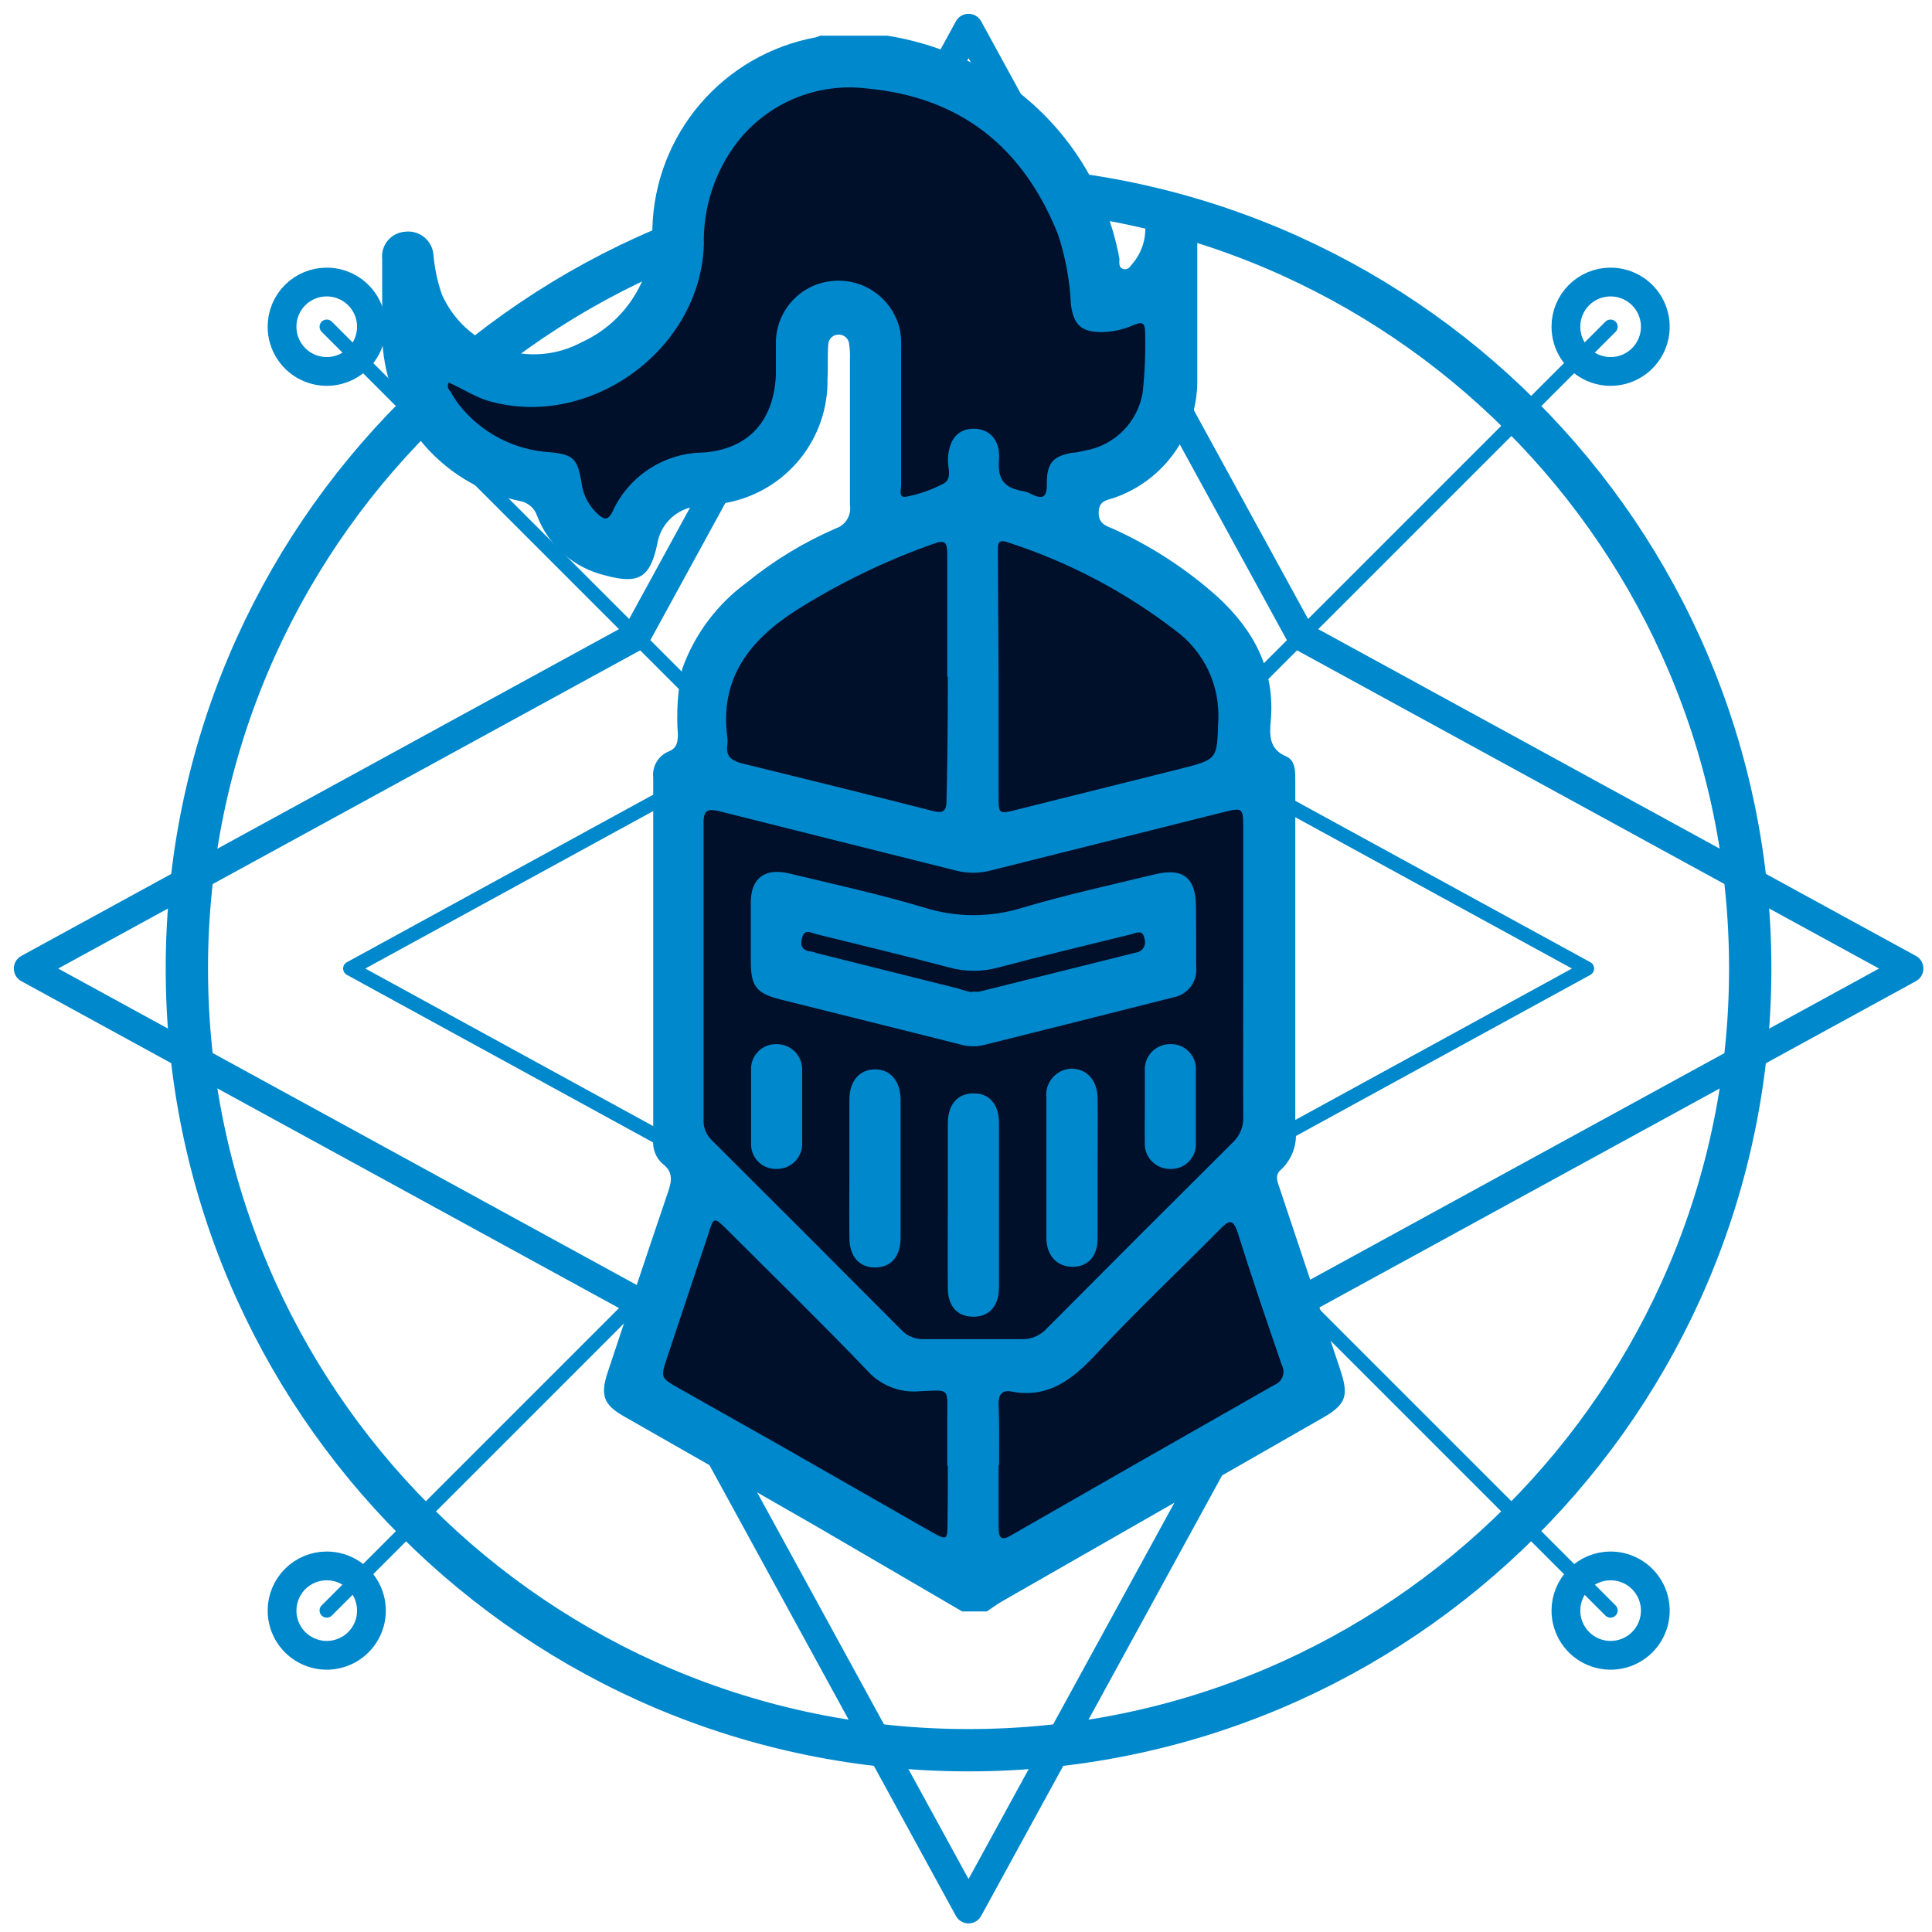 <svg width="137" height="137" viewBox="0 0 137 137" fill="none" xmlns="http://www.w3.org/2000/svg">
<path d="M68.68 124.11C99.293 124.11 124.11 99.293 124.11 68.68C124.11 38.067 99.293 13.25 68.68 13.25C38.067 13.25 13.25 38.067 13.25 68.68C13.25 99.293 38.067 124.11 68.68 124.11Z" stroke="#0088CC" stroke-width="3" stroke-miterlimit="10"/>
<path d="M68.68 2L45.11 45.11L2 68.68L45.11 92.26L68.68 135.37L92.26 92.26L135.37 68.68L92.26 45.11L68.68 2Z" stroke="#0088CC" stroke-width="2.04" stroke-linecap="round" stroke-linejoin="round"/>
<path d="M68.681 24.84L53.181 53.18L24.841 68.68L53.181 84.19L68.681 112.53L84.191 84.19L112.531 68.68L84.191 53.18L68.681 24.84Z" stroke="#0088CC" stroke-width="1.02" stroke-linecap="round" stroke-linejoin="round"/>
<path d="M64.04 68.68C64.038 69.598 64.308 70.496 64.817 71.261C65.326 72.025 66.05 72.621 66.897 72.974C67.745 73.327 68.678 73.42 69.579 73.242C70.48 73.064 71.308 72.623 71.957 71.975C72.607 71.326 73.05 70.499 73.23 69.599C73.41 68.699 73.319 67.765 72.968 66.917C72.617 66.068 72.022 65.343 71.259 64.833C70.496 64.323 69.598 64.05 68.68 64.05C67.452 64.053 66.275 64.541 65.406 65.408C64.536 66.276 64.045 67.452 64.04 68.68Z" stroke="#0088CC" stroke-width="2.04" stroke-miterlimit="10"/>
<path d="M111.04 23.16C111.038 23.788 111.223 24.402 111.57 24.925C111.918 25.448 112.413 25.856 112.992 26.097C113.572 26.338 114.21 26.402 114.826 26.28C115.442 26.158 116.007 25.855 116.451 25.412C116.895 24.968 117.198 24.402 117.32 23.786C117.442 23.17 117.378 22.532 117.137 21.952C116.896 21.373 116.488 20.878 115.965 20.53C115.442 20.183 114.828 19.998 114.2 20C113.362 20 112.558 20.333 111.966 20.926C111.373 21.518 111.04 22.322 111.04 23.16Z" stroke="#0088CC" stroke-width="2.04" stroke-miterlimit="10"/>
<path d="M20 23.16C19.998 23.787 20.182 24.401 20.529 24.924C20.876 25.447 21.371 25.854 21.95 26.096C22.529 26.337 23.167 26.401 23.782 26.28C24.398 26.159 24.964 25.858 25.408 25.415C25.852 24.972 26.155 24.407 26.278 23.792C26.401 23.177 26.339 22.539 26.1 21.959C25.86 21.379 25.454 20.884 24.932 20.535C24.411 20.186 23.797 20 23.17 20C22.754 19.999 22.342 20.079 21.957 20.238C21.573 20.396 21.224 20.628 20.929 20.922C20.634 21.216 20.401 21.564 20.241 21.948C20.082 22.332 20 22.744 20 23.16Z" stroke="#0088CC" stroke-width="2.04" stroke-miterlimit="10"/>
<path d="M111.04 114.2C111.038 114.828 111.223 115.442 111.57 115.965C111.918 116.488 112.413 116.896 112.992 117.137C113.572 117.378 114.21 117.442 114.826 117.32C115.442 117.198 116.007 116.896 116.451 116.452C116.895 116.008 117.198 115.442 117.32 114.826C117.442 114.21 117.378 113.572 117.137 112.992C116.896 112.413 116.488 111.918 115.965 111.57C115.442 111.223 114.828 111.038 114.2 111.04C113.363 111.043 112.561 111.376 111.969 111.969C111.376 112.561 111.043 113.363 111.04 114.2Z" stroke="#0088CC" stroke-width="2.04" stroke-miterlimit="10"/>
<path d="M20 114.2C19.998 114.827 20.182 115.441 20.529 115.964C20.876 116.487 21.371 116.894 21.95 117.136C22.529 117.377 23.167 117.442 23.782 117.32C24.398 117.199 24.964 116.898 25.408 116.455C25.852 116.012 26.155 115.447 26.278 114.832C26.401 114.217 26.339 113.579 26.1 112.999C25.86 112.419 25.454 111.924 24.932 111.575C24.411 111.226 23.797 111.04 23.17 111.04C22.331 111.04 21.526 111.373 20.932 111.965C20.338 112.557 20.003 113.361 20 114.2Z" stroke="#0088CC" stroke-width="2.04" stroke-miterlimit="10"/>
<path d="M114.201 114.2L23.171 23.17" stroke="#0088CC" stroke-width="1.02" stroke-linecap="round" stroke-linejoin="round"/>
<path d="M114.201 23.17L23.171 114.2" stroke="#0088CC" stroke-width="1.02" stroke-linecap="round" stroke-linejoin="round"/>
<path d="M68.79 111.87L66.31 110.42L59.06 106.21L50.45 101.29L45.19 98.29C45.19 98.24 45.95 95.99 45.95 95.99C47.14 92.42 48.32 88.85 49.54 85.29C49.88 84.547 49.974 83.715 49.809 82.914C49.644 82.114 49.227 81.387 48.62 80.84V55.28C49.182 54.971 49.644 54.509 49.954 53.948C50.264 53.387 50.408 52.75 50.37 52.11C50.37 51.67 50.37 51.23 50.37 50.79C50.297 49.888 50.364 48.981 50.57 48.1C51.298 46.082 52.628 44.337 54.38 43.1C56.135 41.675 58.076 40.498 60.15 39.6C60.919 39.305 61.573 38.771 62.014 38.076C62.456 37.38 62.661 36.561 62.6 35.74C62.6 33.3 62.6 30.86 62.6 28.43V25.43C62.613 24.972 62.586 24.513 62.52 24.06C62.431 23.343 62.091 22.68 61.56 22.19C61.029 21.699 60.342 21.412 59.62 21.38H59.44C58.65 21.374 57.887 21.673 57.311 22.215C56.736 22.757 56.392 23.5 56.35 24.29C56.3 24.99 56.29 25.68 56.29 26.38V26.87C56.335 28.379 55.846 29.855 54.91 31.038C53.973 32.222 52.649 33.037 51.17 33.34C50.84 33.401 50.506 33.441 50.17 33.46C49.75 33.46 49.33 33.54 48.92 33.61C47.767 33.786 46.697 34.318 45.862 35.132C45.026 35.946 44.466 37.002 44.26 38.15C44.21 38.39 44.16 38.57 44.12 38.7L43.5 38.56C42.767 38.395 42.087 38.051 41.52 37.559C40.953 37.067 40.516 36.442 40.25 35.74C40.022 35.12 39.64 34.567 39.139 34.135C38.639 33.703 38.037 33.406 37.39 33.27C35.072 32.822 32.992 31.56 31.524 29.711C30.057 27.862 29.299 25.549 29.39 23.19V22.43C30.17 23.962 31.362 25.247 32.831 26.139C34.301 27.031 35.991 27.496 37.71 27.48C39.282 27.476 40.833 27.11 42.24 26.41C44.175 25.526 45.806 24.092 46.932 22.287C48.058 20.482 48.627 18.386 48.57 16.26C48.656 13.571 49.654 10.991 51.401 8.945C53.147 6.898 55.538 5.507 58.18 5L58.54 4.92H62.67C65.473 5.397 68.126 6.52 70.42 8.2C73.841 10.755 76.176 14.503 76.96 18.7C76.945 19.337 77.156 19.959 77.555 20.457C77.954 20.954 78.515 21.295 79.14 21.42L79.37 21.47H79.69C80.135 21.457 80.571 21.345 80.967 21.143C81.363 20.94 81.709 20.652 81.98 20.3C82.147 20.129 82.301 19.945 82.44 19.75C82.44 22.22 82.44 24.68 82.44 27.15C82.419 28.46 81.997 29.732 81.229 30.795C80.462 31.857 79.387 32.658 78.15 33.09C77.414 33.21 76.743 33.582 76.25 34.142C75.758 34.701 75.475 35.415 75.45 36.16C75.413 36.893 75.614 37.618 76.023 38.227C76.433 38.837 77.028 39.297 77.72 39.54L77.84 39.59C80.348 40.711 82.665 42.216 84.71 44.05C86.98 46.15 87.93 48.32 87.71 50.89C87.548 51.721 87.624 52.581 87.93 53.37C88.236 54.16 88.76 54.846 89.44 55.35V76.87C89.44 77.87 89.44 78.87 89.44 79.94C89.44 81.01 89.37 81.01 89.3 81.07C88.731 81.518 88.332 82.147 88.17 82.853C88.008 83.559 88.093 84.299 88.41 84.95L92.72 97.88C92.78 98.06 92.82 98.19 92.85 98.3C92.747 98.369 92.64 98.433 92.53 98.49L69.81 111.49C69.59 111.62 69.38 111.75 69.16 111.9L68.79 111.87Z" fill="#000F2A"/>
<path d="M62.92 2.53C66.179 3.048 69.265 4.341 71.92 6.3C75.835 9.235 78.498 13.538 79.38 18.35C79.38 18.61 79.3 19 79.68 19.08C80.06 19.16 80.17 18.82 80.37 18.62C80.878 17.995 81.172 17.224 81.21 16.42C81.214 16.17 81.27 15.923 81.376 15.697C81.481 15.47 81.633 15.268 81.822 15.104C82.011 14.939 82.232 14.817 82.471 14.744C82.71 14.671 82.962 14.649 83.21 14.68C83.457 14.688 83.7 14.747 83.922 14.854C84.145 14.962 84.342 15.115 84.501 15.303C84.661 15.492 84.778 15.712 84.847 15.949C84.916 16.186 84.934 16.435 84.9 16.68C84.9 20.17 84.9 23.68 84.9 27.15C84.873 28.943 84.297 30.685 83.249 32.14C82.201 33.596 80.732 34.695 79.04 35.29C78.55 35.47 77.95 35.45 77.91 36.29C77.87 37.13 78.43 37.29 78.91 37.49C81.632 38.716 84.148 40.356 86.37 42.35C88.94 44.73 90.43 47.53 90.11 51.13C90.02 52.13 89.99 53.13 91.21 53.64C91.9 53.94 91.85 54.79 91.85 55.49V75.67C91.85 77.09 91.85 78.51 91.85 79.93C91.944 80.474 91.901 81.032 91.727 81.555C91.552 82.079 91.251 82.551 90.85 82.93C90.34 83.34 90.61 83.86 90.77 84.34C92.197 88.62 93.624 92.893 95.05 97.16C95.66 99 95.44 99.6 93.78 100.55L71.06 113.55C70.69 113.77 70.33 114.03 69.97 114.27H68.23C64.8 112.27 61.38 110.27 57.95 108.27C53.38 105.64 48.8 103.04 44.22 100.42C42.81 99.62 42.56 98.93 43.08 97.35C44.5 93.07 45.92 88.79 47.37 84.53C47.65 83.73 47.73 83.08 46.99 82.53C46.757 82.324 46.576 82.067 46.459 81.779C46.343 81.491 46.295 81.18 46.32 80.87C46.32 72.29 46.32 63.71 46.32 55.13C46.278 54.747 46.362 54.36 46.558 54.028C46.755 53.696 47.054 53.437 47.41 53.29C48.01 53.05 48.06 52.62 48.07 52.08C47.953 50.52 48.057 48.951 48.38 47.42C49.258 44.972 50.85 42.844 52.95 41.31C54.871 39.746 56.998 38.454 59.27 37.47C59.606 37.356 59.891 37.127 60.074 36.823C60.257 36.519 60.327 36.16 60.27 35.81C60.27 32.36 60.27 28.9 60.27 25.45C60.285 25.116 60.268 24.781 60.22 24.45C60.216 24.266 60.142 24.09 60.015 23.956C59.887 23.823 59.714 23.742 59.53 23.73C59.429 23.72 59.326 23.732 59.229 23.764C59.133 23.796 59.044 23.849 58.968 23.918C58.893 23.986 58.833 24.07 58.792 24.163C58.751 24.257 58.73 24.358 58.73 24.46C58.67 25.26 58.73 26.06 58.68 26.86C58.718 28.899 58.045 30.887 56.777 32.483C55.509 34.08 53.724 35.185 51.73 35.61C50.96 35.79 50.14 35.77 49.36 35.91C48.669 35.997 48.024 36.307 47.526 36.795C47.027 37.283 46.702 37.92 46.6 38.61C46.09 40.98 45.28 41.45 42.91 40.8C41.825 40.543 40.819 40.025 39.979 39.292C39.139 38.558 38.491 37.631 38.09 36.59C38.003 36.319 37.843 36.077 37.628 35.89C37.413 35.703 37.151 35.578 36.87 35.53C34.044 34.951 31.514 33.392 29.727 31.129C27.939 28.866 27.009 26.043 27.1 23.16C27.1 21.56 27.1 19.96 27.1 18.36C27.076 18.125 27.099 17.887 27.169 17.66C27.239 17.434 27.354 17.224 27.507 17.044C27.66 16.864 27.849 16.716 28.061 16.611C28.273 16.505 28.504 16.444 28.74 16.43C28.984 16.401 29.231 16.422 29.467 16.493C29.702 16.564 29.92 16.682 30.108 16.84C30.295 16.999 30.448 17.194 30.557 17.414C30.666 17.635 30.728 17.875 30.74 18.12C30.827 19.057 31.025 19.98 31.33 20.87C31.728 21.773 32.308 22.583 33.035 23.249C33.761 23.916 34.618 24.425 35.552 24.743C36.485 25.062 37.474 25.183 38.457 25.1C39.439 25.017 40.394 24.731 41.26 24.26C42.799 23.561 44.095 22.42 44.985 20.984C45.875 19.547 46.319 17.879 46.26 16.19C46.346 12.948 47.544 9.834 49.652 7.369C51.76 4.904 54.651 3.238 57.84 2.65C57.947 2.621 58.051 2.58 58.15 2.53H62.92ZM88.16 68.95V58.87C88.16 57.24 88.16 57.24 86.64 57.62C81.167 58.993 75.7 60.363 70.24 61.73C69.434 61.94 68.587 61.94 67.78 61.73C62.21 60.33 56.64 58.95 51.07 57.54C50.26 57.34 49.88 57.36 49.89 58.37C49.89 65.39 49.89 72.41 49.89 79.43C49.881 79.699 49.931 79.967 50.034 80.215C50.138 80.464 50.293 80.687 50.49 80.87C54.97 85.33 59.444 89.807 63.91 94.3C64.119 94.523 64.374 94.697 64.658 94.811C64.941 94.925 65.246 94.976 65.55 94.96C67.84 94.96 70.13 94.96 72.42 94.96C72.762 94.975 73.103 94.914 73.417 94.781C73.732 94.647 74.013 94.446 74.24 94.19C78.62 89.783 83.017 85.387 87.43 81C87.678 80.766 87.871 80.482 87.997 80.166C88.124 79.85 88.179 79.51 88.16 79.17C88.14 75.78 88.16 72.36 88.16 68.95ZM31.81 27.13C31.68 27.44 31.81 27.61 31.96 27.79C32.136 28.107 32.333 28.411 32.55 28.7C33.329 29.688 34.308 30.499 35.423 31.08C36.539 31.661 37.765 31.998 39.02 32.07C40.69 32.23 40.95 32.56 41.23 34.2C41.332 35.076 41.752 35.883 42.41 36.47C42.81 36.82 43.08 36.95 43.41 36.33C43.968 35.077 44.875 34.011 46.022 33.26C47.169 32.508 48.509 32.102 49.88 32.09C53.11 31.84 54.88 29.83 55.02 26.56C55.02 25.76 55.02 24.96 55.02 24.16C55.058 23.097 55.479 22.084 56.204 21.306C56.93 20.529 57.913 20.04 58.97 19.93C60.083 19.806 61.202 20.106 62.104 20.769C63.007 21.433 63.626 22.411 63.84 23.51C63.895 23.907 63.915 24.309 63.9 24.71C63.9 27.94 63.9 31.18 63.9 34.42C63.9 34.71 63.69 35.34 64.27 35.22C65.199 35.041 66.096 34.724 66.93 34.28C67.54 33.93 67.19 33.14 67.22 32.55C67.28 31.19 67.9 30.42 69.01 30.4C70.12 30.38 70.95 31.17 70.84 32.58C70.73 33.99 71.19 34.58 72.5 34.82C72.718 34.854 72.927 34.925 73.12 35.03C73.96 35.46 74.26 35.24 74.23 34.28C74.23 32.83 74.67 32.33 76.08 32.1C76.37 32.1 76.66 32 76.94 31.95C77.967 31.774 78.914 31.281 79.647 30.54C80.38 29.8 80.864 28.849 81.03 27.82C81.182 26.412 81.239 24.996 81.2 23.58C81.2 22.82 80.95 22.82 80.36 23.06C79.66 23.369 78.905 23.535 78.14 23.55C76.69 23.55 76.14 23.06 75.94 21.61C75.865 19.909 75.555 18.227 75.02 16.61C72.56 10.45 68.11 6.87 61.43 6.27C59.709 6.064 57.963 6.305 56.362 6.971C54.761 7.637 53.358 8.704 52.29 10.07C50.681 12.161 49.841 14.742 49.91 17.38C49.64 24.91 41.65 30.58 34.47 28.38C33.49 28.04 32.7 27.5 31.81 27.13ZM70.81 47.89V56.4C70.81 57.75 70.81 57.75 72.16 57.4L83.69 54.52C86.37 53.84 86.29 53.84 86.39 51.1C86.452 49.875 86.21 48.654 85.687 47.544C85.163 46.435 84.375 45.472 83.39 44.74C79.817 41.981 75.795 39.86 71.5 38.47C70.7 38.17 70.76 38.64 70.76 39.15L70.81 47.89ZM67.17 47.98C67.17 45.08 67.17 42.17 67.17 39.26C67.17 38.44 67 38.26 66.17 38.57C62.742 39.78 59.461 41.374 56.39 43.32C53.15 45.42 51.04 48.1 51.57 52.23C51.6 52.446 51.6 52.664 51.57 52.88C51.49 53.59 51.8 53.88 52.49 54.1C57.04 55.22 61.58 56.34 66.12 57.5C66.93 57.71 67.12 57.5 67.12 56.7C67.19 53.8 67.21 50.87 67.21 47.98H67.17ZM67.17 103.93C67.17 102.84 67.17 101.75 67.17 100.66C67.17 98.36 67.44 98.56 65.17 98.66C64.474 98.716 63.775 98.608 63.129 98.344C62.483 98.08 61.908 97.668 61.45 97.14C58.23 93.78 54.9 90.54 51.61 87.25C50.61 86.25 50.61 86.25 50.19 87.63C49.23 90.483 48.277 93.34 47.33 96.2C46.82 97.7 46.83 97.7 48.17 98.46L55.26 102.46L66.14 108.68C67.14 109.23 67.19 109.18 67.19 108.03C67.21 106.69 67.21 105.31 67.21 103.93H67.17ZM70.81 103.93C70.81 105.38 70.81 106.83 70.81 108.29C70.81 109.1 71.03 109.29 71.75 108.84C77.95 105.28 84.16 101.733 90.38 98.2C90.512 98.148 90.632 98.069 90.73 97.967C90.829 97.865 90.905 97.743 90.954 97.61C91.002 97.477 91.021 97.335 91.01 97.193C90.999 97.052 90.958 96.914 90.89 96.79C89.82 93.67 88.75 90.54 87.76 87.39C87.43 86.39 87.13 86.53 86.52 87.16C83.61 90.1 80.59 92.95 77.77 95.98C76.07 97.8 74.36 99.19 71.69 98.67C71.03 98.55 70.8 98.93 70.81 99.57C70.87 100.98 70.85 102.44 70.85 103.87L70.81 103.93Z" fill="#0088CC"/>
<path d="M84.82 66.32C84.82 67.05 84.82 67.78 84.82 68.5C84.887 69.011 84.754 69.529 84.448 69.945C84.143 70.36 83.688 70.641 83.18 70.73C78.68 71.87 74.174 73.003 69.66 74.13C69.121 74.233 68.566 74.206 68.04 74.05C63.82 72.98 59.59 71.94 55.37 70.88C53.62 70.44 53.24 69.95 53.24 68.14C53.24 66.76 53.24 65.38 53.24 64C53.24 62.27 54.24 61.52 55.97 61.94C59.18 62.71 62.42 63.42 65.58 64.37C67.831 65.07 70.24 65.07 72.49 64.37C75.59 63.45 78.75 62.76 81.89 62C83.89 61.51 84.79 62.24 84.81 64.27L84.82 66.32ZM68.91 70.32C69.087 70.33 69.264 70.33 69.44 70.32L80.54 67.55C80.653 67.537 80.761 67.499 80.856 67.439C80.952 67.378 81.032 67.296 81.091 67.2C81.15 67.103 81.186 66.994 81.196 66.882C81.206 66.769 81.191 66.656 81.15 66.55C81.04 65.88 80.58 66.16 80.22 66.25C77.09 67.02 73.94 67.77 70.82 68.6C69.665 68.92 68.445 68.92 67.29 68.6C64.16 67.77 61.02 67.01 57.88 66.24C57.54 66.16 57.06 65.83 56.88 66.48C56.7 67.13 56.93 67.42 57.54 67.48C57.68 67.48 57.82 67.57 57.96 67.6L67.96 70.1C68.36 70.25 68.68 70.31 68.91 70.36V70.32Z" fill="#0088CC"/>
<path d="M67.21 85.44C67.21 83.52 67.21 81.59 67.21 79.67C67.21 78.32 67.89 77.55 69.01 77.53C70.13 77.51 70.84 78.29 70.84 79.63C70.84 83.51 70.84 87.397 70.84 91.29C70.84 92.62 70.13 93.39 68.99 93.37C67.85 93.35 67.23 92.6 67.21 91.37C67.19 89.37 67.21 87.41 67.21 85.44Z" fill="#0088CC"/>
<path d="M60.231 82.87C60.231 81.23 60.231 79.6 60.231 77.97C60.231 76.65 60.961 75.83 62.051 75.83C63.141 75.83 63.851 76.65 63.861 77.97C63.861 81.23 63.861 84.497 63.861 87.77C63.861 89.11 63.171 89.88 62.051 89.88C60.931 89.88 60.241 89.11 60.231 87.77C60.211 86.14 60.231 84.5 60.231 82.87Z" fill="#0088CC"/>
<path d="M77.831 82.93C77.831 84.57 77.831 86.2 77.831 87.83C77.831 89.1 77.131 89.83 76.061 89.83C74.991 89.83 74.201 89.08 74.201 87.76C74.201 84.46 74.201 81.15 74.201 77.85C74.17 77.596 74.193 77.338 74.267 77.093C74.341 76.848 74.465 76.621 74.632 76.427C74.798 76.232 75.003 76.074 75.233 75.963C75.464 75.852 75.715 75.789 75.971 75.78C77.051 75.78 77.811 76.58 77.831 77.87C77.851 79.59 77.831 81.26 77.831 82.93Z" fill="#0088CC"/>
<path d="M56.88 78.58C56.88 79.37 56.88 80.17 56.88 80.97C56.9 81.216 56.868 81.463 56.787 81.697C56.705 81.93 56.576 82.143 56.408 82.324C56.239 82.504 56.036 82.648 55.809 82.745C55.582 82.843 55.337 82.892 55.09 82.89C54.844 82.902 54.599 82.861 54.369 82.772C54.14 82.682 53.932 82.545 53.76 82.369C53.587 82.194 53.453 81.984 53.367 81.753C53.281 81.522 53.245 81.276 53.26 81.03C53.26 79.33 53.26 77.62 53.26 75.91C53.245 75.664 53.281 75.417 53.367 75.186C53.453 74.954 53.586 74.744 53.759 74.567C53.931 74.391 54.139 74.253 54.369 74.162C54.598 74.071 54.844 74.03 55.09 74.04C55.337 74.041 55.58 74.092 55.805 74.19C56.031 74.289 56.233 74.433 56.401 74.612C56.569 74.792 56.698 75.005 56.78 75.237C56.863 75.468 56.897 75.715 56.88 75.96C56.88 76.4 56.88 76.83 56.88 77.27V78.58Z" fill="#0088CC"/>
<path d="M81.181 78.47C81.181 77.63 81.181 76.8 81.181 75.96C81.163 75.714 81.196 75.467 81.278 75.235C81.36 75.002 81.489 74.79 81.657 74.609C81.825 74.429 82.028 74.285 82.254 74.188C82.481 74.09 82.724 74.039 82.971 74.04C83.217 74.03 83.463 74.071 83.693 74.162C83.922 74.253 84.13 74.391 84.302 74.567C84.475 74.744 84.608 74.954 84.694 75.186C84.78 75.417 84.817 75.664 84.801 75.91C84.801 77.62 84.801 79.32 84.801 81.03C84.817 81.276 84.78 81.522 84.694 81.753C84.608 81.984 84.475 82.194 84.302 82.369C84.129 82.545 83.921 82.682 83.692 82.772C83.463 82.861 83.217 82.902 82.971 82.89C82.724 82.892 82.479 82.843 82.252 82.745C82.026 82.648 81.822 82.504 81.653 82.324C81.485 82.143 81.356 81.93 81.275 81.697C81.193 81.463 81.161 81.216 81.181 80.97C81.161 80.14 81.181 79.3 81.181 78.47Z" fill="#0088CC"/>
</svg>
